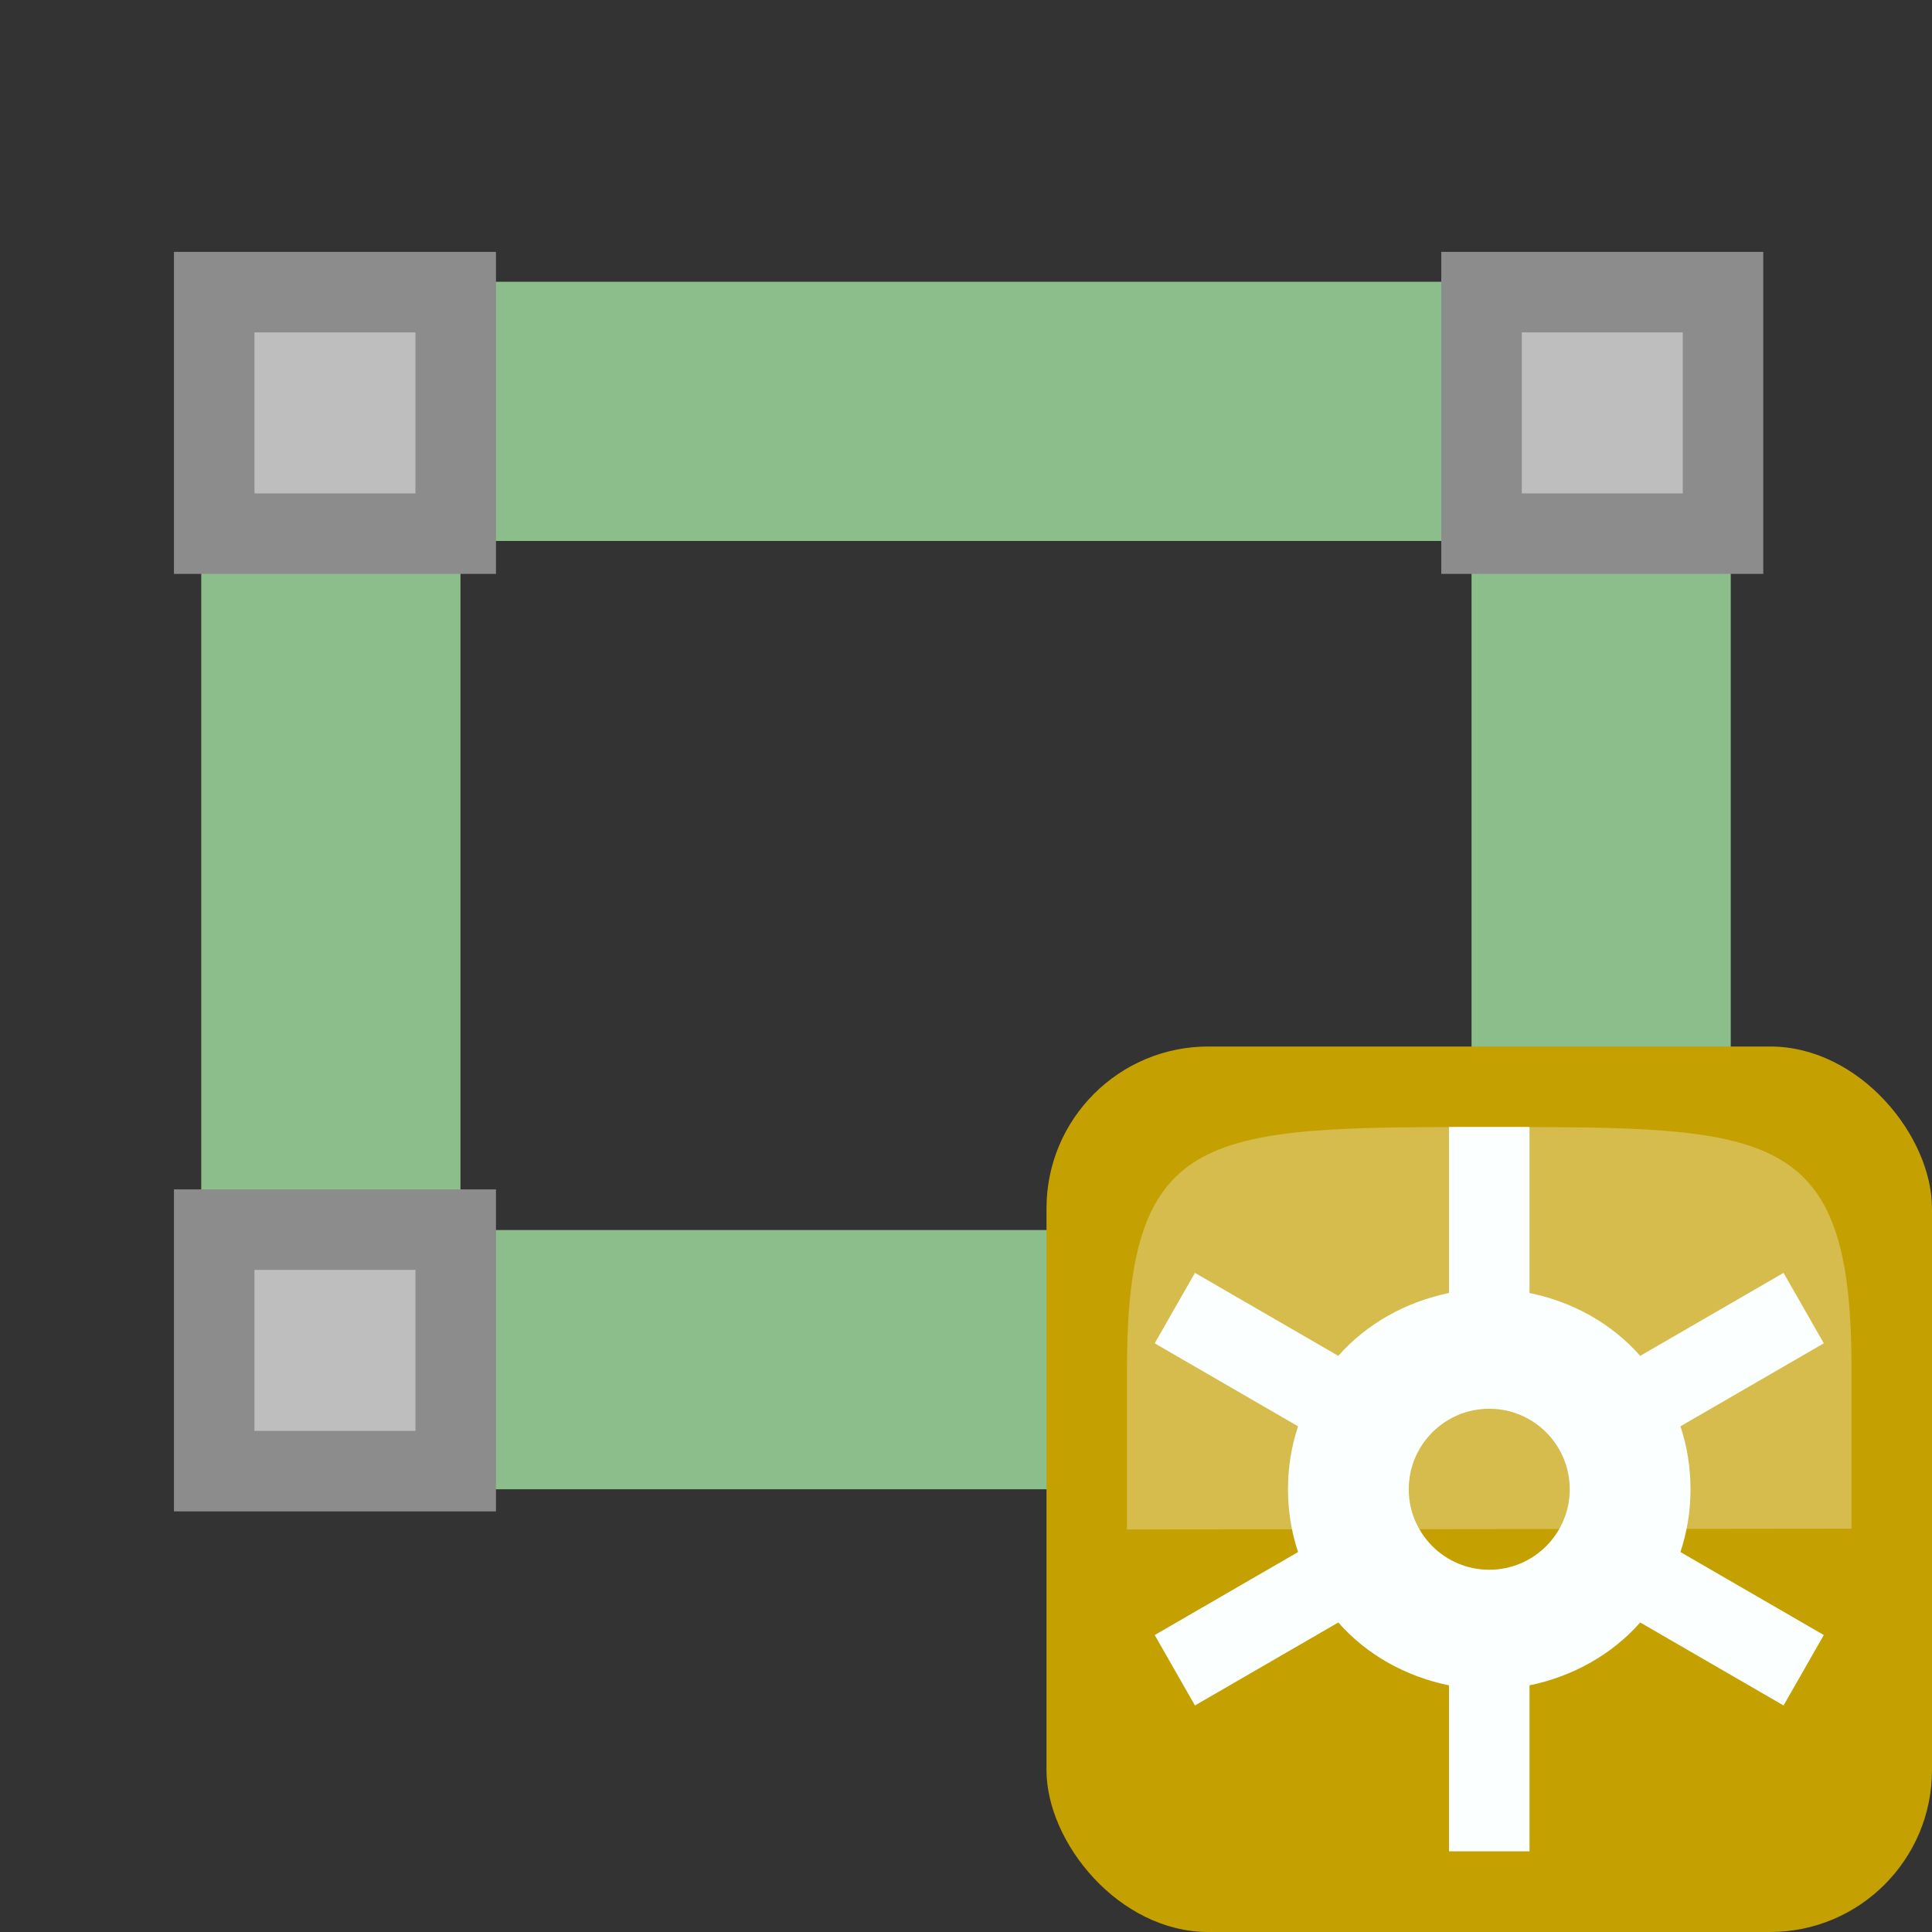 <?xml version="1.0" encoding="UTF-8"?>
<svg id="svg4016" width="24" height="24" version="1.1" viewBox="0 0 24 24" xmlns="http://www.w3.org/2000/svg" xmlns:cc="http://creativecommons.org/ns#" xmlns:dc="http://purl.org/dc/elements/1.1/" xmlns:rdf="http://www.w3.org/1999/02/22-rdf-syntax-ns#">
 <rect x="0" y="0" width="24" height="24" fill="#333333" stroke="none"/>
 <g id="g6022">
  <rect id="rect5757" x="4.11" y="5.11" width="15.78" height="11.78" fill="none" stroke="#8cbe8c" stroke-width="3.22"/>
  <g id="g4004" transform="translate(33)">
   <rect id="rect3998" x="-20" y="13" width="11" height="11" rx="2.011" fill="#c4a000"/>
   <path id="path4000" d="m-15 14v2.062c-0.538 0.111-1.025 0.383-1.375 0.781l-1.781-1.031-0.5 0.875 1.781 1.031c-0.082 0.247-0.125 0.506-0.125 0.781s0.043 0.534 0.125 0.781l-1.781 1.031 0.5 0.875 1.781-1.031c0.352 0.4 0.833 0.67 1.375 0.781v2.062h1v-2.062c0.538-0.111 1.025-0.383 1.375-0.781l1.781 1.031 0.5-0.875-1.781-1.031c0.082-0.247 0.125-0.506 0.125-0.781s-0.043-0.534-0.125-0.781l1.781-1.031-0.5-0.875-1.781 1.031c-0.352-0.4-0.833-0.67-1.375-0.781v-2.062zm0.5 3.5c0.552 0 1 0.448 1 1s-0.448 1-1 1-1-0.448-1-1 0.448-1 1-1z" fill="#fcffff"/>
   <path id="path4002" d="m-19 19 9-0.01v-2c0-2.99-1-2.99-4.5-2.99s-4.5 0-4.5 3v2z" fill="#fcffff" fill-rule="evenodd" opacity=".3"/>
  </g>
  <path id="path4008" d="m18.404 3.629h3v3h-3z" fill="#bebebe" stroke="#8c8c8c"/>
  <path id="path4012" d="m2.661 15.275h3v3h-3z" fill="#bebebe" stroke="#8c8c8c"/>
  <path id="path4012-3" d="m2.661 3.629h3v3h-3z" fill="#bebebe" stroke="#8c8c8c"/>
 </g>
</svg>
